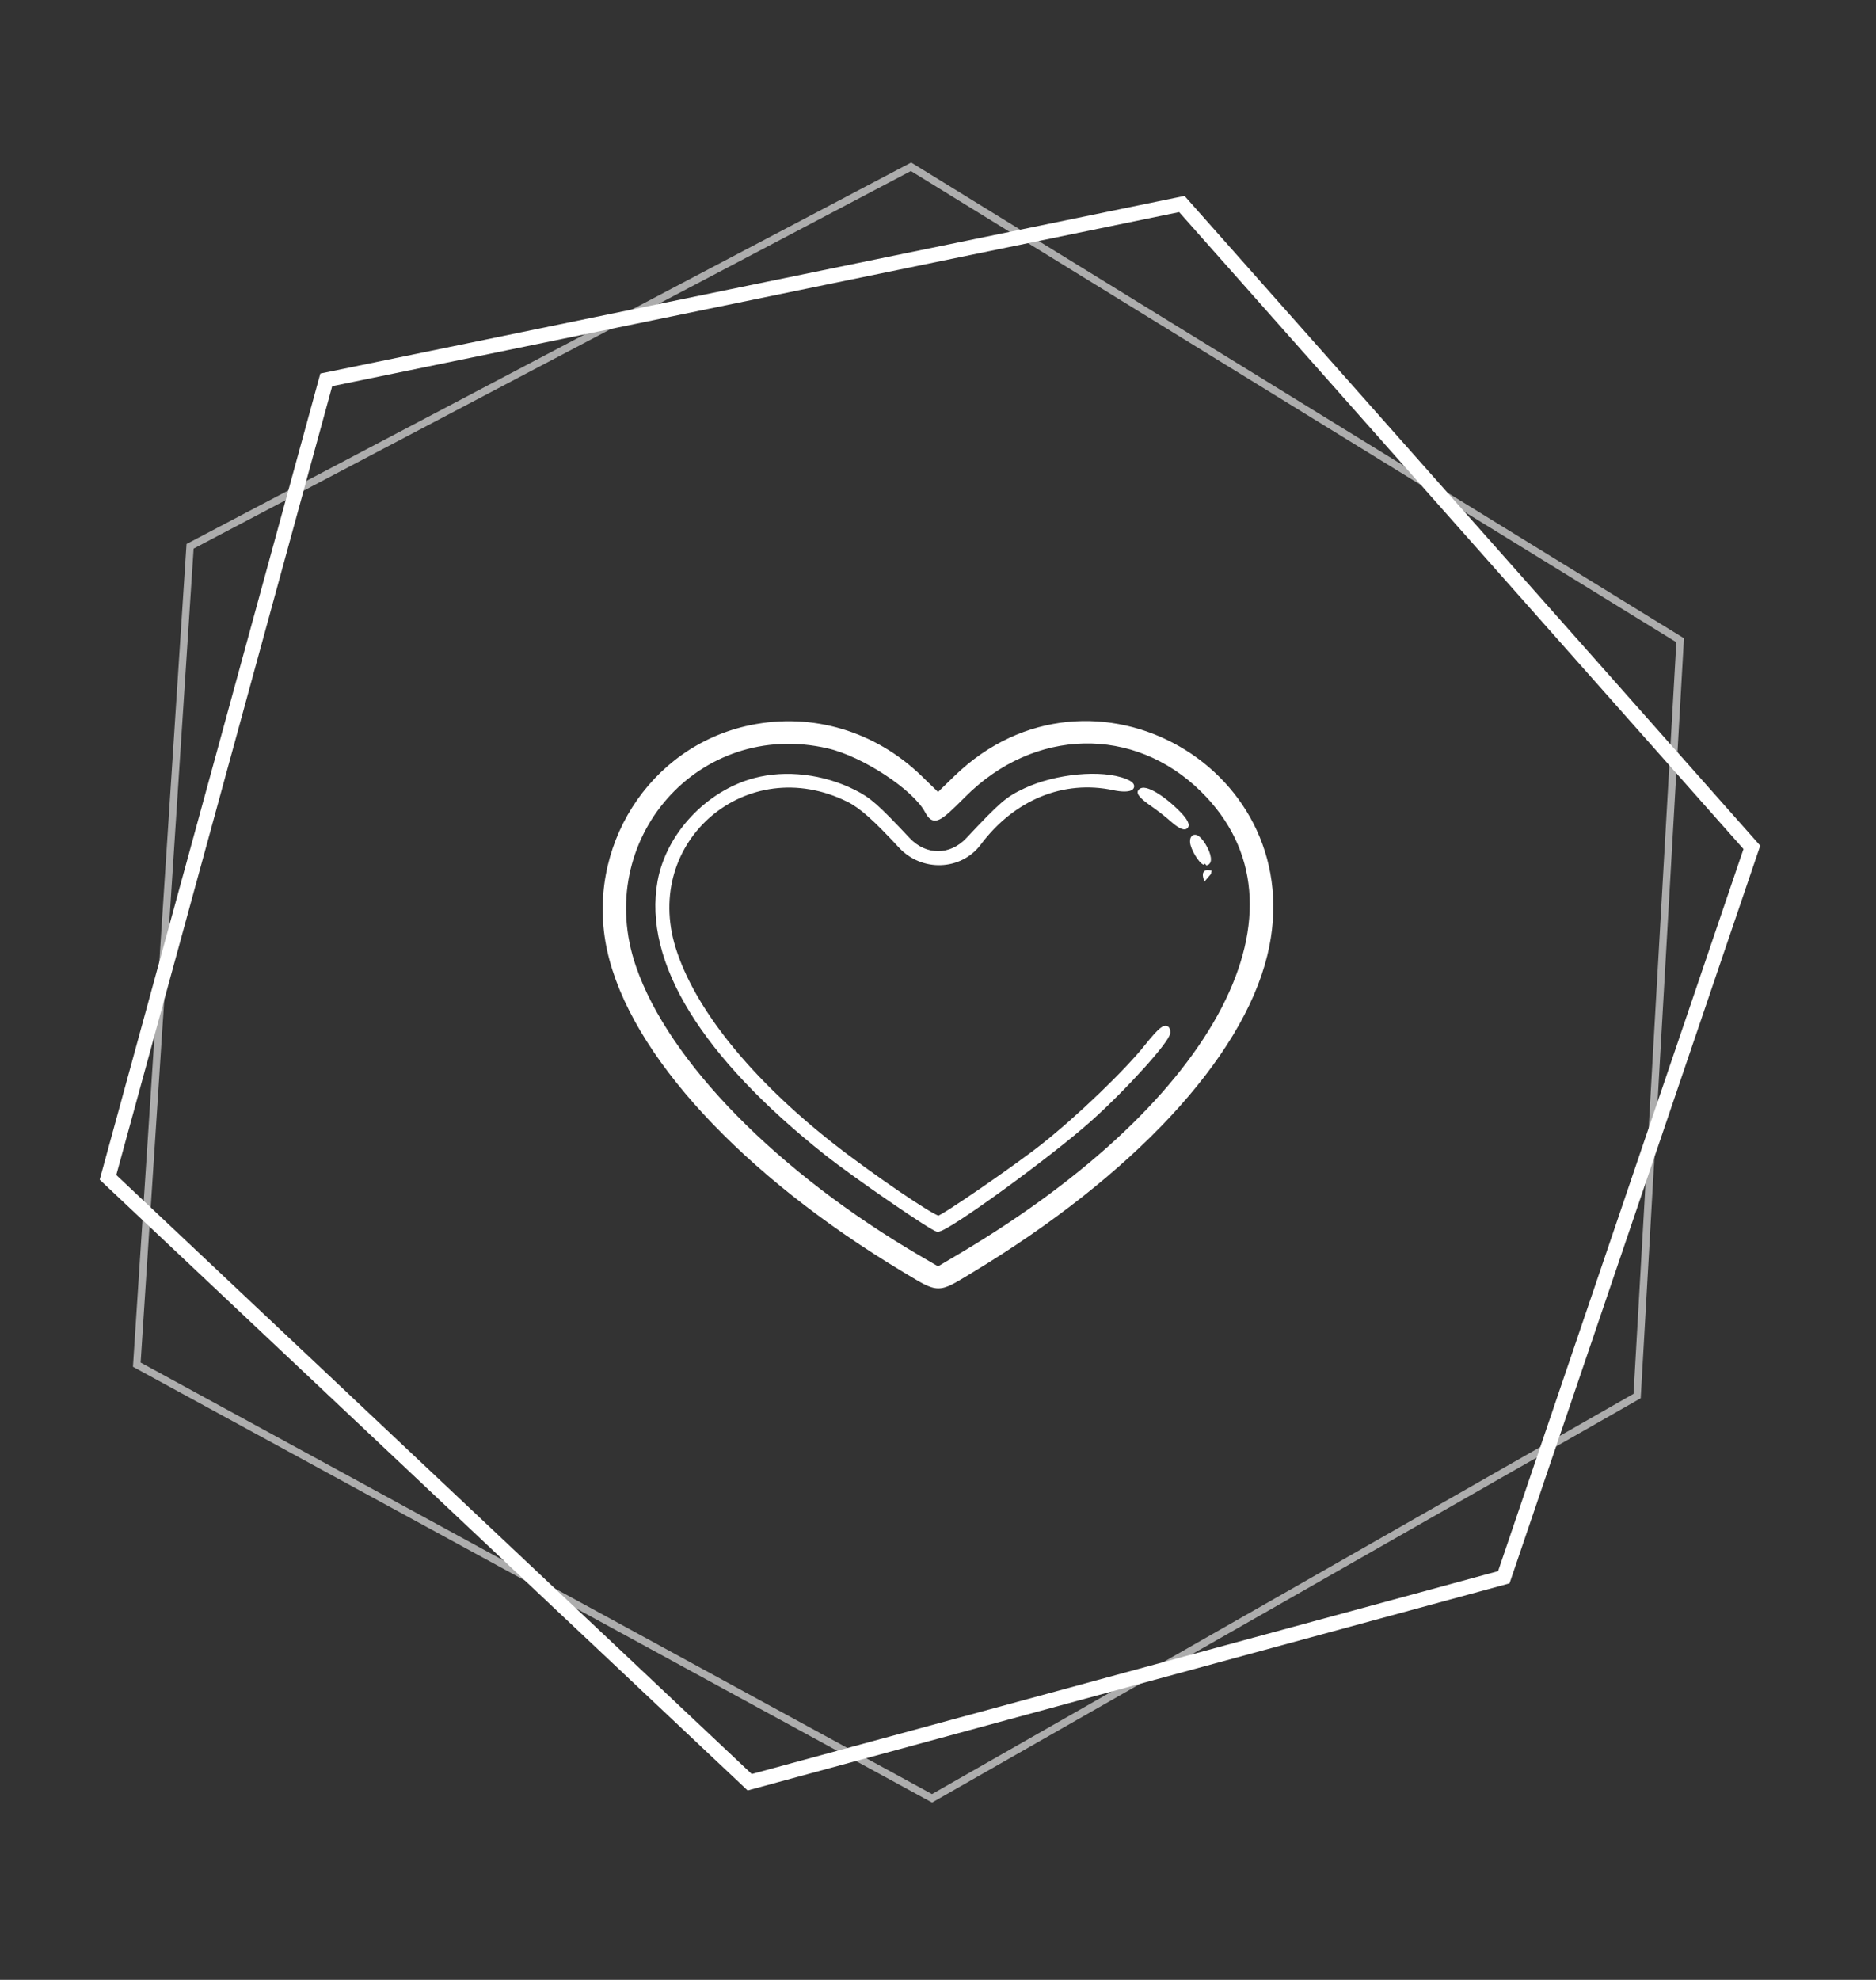 <svg width="127" height="134" viewBox="0 0 127 134" fill="none" xmlns="http://www.w3.org/2000/svg">
<rect x="0" y="0" width="127" height="134" fill="#333333" stroke="none"/>
<path d="M12.867 36.975L61.674 11.288L113.742 43.333L110.829 94.484L63.095 121.714L9.26 92.363L12.867 36.975Z" stroke="white" stroke-opacity="0.6" stroke-width="0.5"/>
<path d="M22.087 25.711L80.008 13.807L118.596 57.35L101.804 106.752L50.752 120.626L7.311 79.685L22.087 25.711Z" stroke="white"/>
<path d="M80.767 57.389C80.709 57.245 80.668 57.104 80.663 56.99C80.658 56.867 80.673 56.756 80.728 56.682C80.758 56.641 80.799 56.612 80.85 56.602C80.899 56.591 80.947 56.599 80.991 56.616C81.075 56.648 81.163 56.718 81.249 56.812C81.338 56.907 81.432 57.034 81.527 57.189C81.723 57.507 81.843 57.825 81.871 58.058C81.885 58.17 81.88 58.284 81.829 58.366C81.801 58.41 81.759 58.444 81.704 58.459L80.767 57.389ZM80.767 57.389C80.825 57.534 80.904 57.689 80.99 57.834M80.767 57.389L80.99 57.834M80.99 57.834C81.076 57.979 81.171 58.116 81.263 58.223M80.99 57.834L81.263 58.223M81.263 58.223C81.31 58.277 81.356 58.325 81.402 58.363M81.263 58.223L81.402 58.363M81.402 58.363C81.446 58.401 81.495 58.433 81.546 58.45L81.402 58.363ZM56.063 50.557L56.085 50.459L56.063 50.557C57.248 50.831 58.701 51.53 59.966 52.361C61.234 53.193 62.294 54.144 62.708 54.911L62.796 54.864L62.708 54.911C62.815 55.108 62.919 55.271 63.049 55.361C63.118 55.408 63.194 55.435 63.28 55.438C63.364 55.44 63.451 55.419 63.542 55.379C63.721 55.299 63.936 55.138 64.209 54.894C64.485 54.649 64.828 54.312 65.263 53.874C69.971 49.14 76.799 48.99 81.38 53.508C83.377 55.478 84.449 57.769 84.665 60.26C84.88 62.752 84.239 65.451 82.796 68.235C79.91 73.805 73.826 79.697 65.048 84.909L63.504 85.825L62.303 85.124C52.575 79.45 45.186 71.92 42.959 65.443C39.981 56.783 47.262 48.52 56.063 50.557ZM57.41 54.176L57.454 54.087L57.41 54.176C58.261 54.598 59.195 55.422 60.934 57.303C62.426 58.917 65.022 58.827 66.312 57.105C68.612 54.036 71.982 52.661 75.391 53.385C75.662 53.443 75.902 53.47 76.096 53.472C76.287 53.473 76.446 53.451 76.549 53.4C76.6 53.374 76.653 53.333 76.673 53.267C76.695 53.197 76.669 53.133 76.632 53.083C76.595 53.035 76.539 52.99 76.47 52.947C76.4 52.905 76.311 52.861 76.202 52.818C75.389 52.492 74.204 52.407 72.969 52.522C71.731 52.638 70.43 52.957 69.379 53.452C68.774 53.737 68.375 53.96 67.839 54.422C67.307 54.88 66.638 55.572 65.493 56.791C64.916 57.404 64.207 57.707 63.502 57.707C62.797 57.707 62.088 57.404 61.511 56.791C59.389 54.533 58.879 54.08 57.837 53.556L57.792 53.646L57.837 53.556C55.723 52.494 53.199 52.195 51.077 52.76C47.883 53.611 45.192 56.476 44.615 59.647C44.12 62.368 44.863 65.327 46.77 68.431C48.678 71.535 51.753 74.788 55.935 78.104C56.886 78.858 58.687 80.145 60.285 81.243C61.084 81.792 61.834 82.294 62.402 82.659C62.686 82.842 62.926 82.991 63.104 83.094C63.193 83.146 63.268 83.187 63.327 83.216C63.356 83.23 63.382 83.242 63.405 83.25C63.425 83.257 63.453 83.267 63.482 83.267C63.545 83.267 63.626 83.239 63.712 83.201C63.802 83.162 63.914 83.105 64.043 83.033C64.301 82.889 64.637 82.681 65.029 82.425C65.812 81.913 66.825 81.206 67.903 80.424C70.056 78.86 72.472 76.99 73.832 75.772C75.016 74.711 76.334 73.377 77.356 72.245C77.867 71.679 78.305 71.162 78.615 70.755C78.771 70.551 78.896 70.373 78.982 70.229C79.025 70.156 79.06 70.091 79.085 70.033C79.108 69.978 79.126 69.921 79.126 69.87C79.126 69.8 79.119 69.737 79.102 69.684C79.084 69.63 79.052 69.577 78.993 69.547C78.935 69.518 78.873 69.524 78.818 69.541C78.764 69.559 78.707 69.592 78.648 69.635C78.415 69.803 78.067 70.19 77.586 70.795C76.224 72.507 73.026 75.579 70.598 77.506C69.692 78.225 67.983 79.448 66.464 80.492C65.705 81.014 64.995 81.491 64.457 81.837C64.188 82.01 63.963 82.15 63.797 82.246C63.714 82.294 63.648 82.33 63.598 82.355C63.573 82.367 63.554 82.375 63.541 82.38C63.537 82.381 63.534 82.382 63.532 82.383C63.528 82.382 63.522 82.381 63.514 82.379C63.498 82.375 63.478 82.368 63.453 82.358C63.404 82.337 63.339 82.307 63.26 82.265C63.102 82.183 62.893 82.062 62.645 81.91C62.147 81.605 61.494 81.177 60.771 80.684C59.326 79.699 57.606 78.459 56.31 77.438C50.72 73.036 46.923 68.303 45.641 64.167C43.376 56.855 50.539 50.773 57.41 54.176ZM77.136 53.548L77.136 53.548C77.109 53.591 77.113 53.637 77.121 53.669C77.129 53.701 77.144 53.732 77.162 53.76C77.197 53.817 77.252 53.881 77.32 53.948C77.455 54.084 77.653 54.245 77.881 54.4L77.937 54.317L77.881 54.4C78.327 54.703 78.981 55.212 79.334 55.527C79.564 55.733 79.761 55.874 79.915 55.953C79.991 55.992 80.062 56.019 80.124 56.029C80.183 56.039 80.257 56.036 80.312 55.986C80.369 55.933 80.374 55.859 80.365 55.799C80.355 55.738 80.327 55.669 80.287 55.596C80.206 55.448 80.06 55.26 79.846 55.038L79.774 55.108L79.846 55.038C79.309 54.483 78.718 54.014 78.231 53.726C77.988 53.583 77.765 53.481 77.584 53.438C77.494 53.417 77.407 53.409 77.331 53.423C77.252 53.437 77.181 53.476 77.136 53.548ZM81.575 59.472L81.575 59.472L81.89 59.105L81.908 59.007C81.908 59.007 81.908 59.007 81.908 59.007C81.84 58.994 81.776 58.986 81.721 58.991C81.664 58.997 81.602 59.019 81.563 59.079C81.529 59.133 81.526 59.198 81.531 59.255C81.537 59.316 81.553 59.388 81.575 59.472ZM50.804 49.179C44.016 50.587 39.69 57.41 41.201 64.313C41.965 67.802 44.242 71.593 47.689 75.328C51.137 79.064 55.761 82.751 61.228 86.029C61.323 86.086 61.414 86.141 61.501 86.193C61.95 86.463 62.3 86.674 62.593 86.823C62.945 87.001 63.227 87.098 63.514 87.1C63.801 87.102 64.08 87.009 64.423 86.835C64.709 86.69 65.049 86.485 65.483 86.222C65.568 86.17 65.657 86.117 65.749 86.061C71.189 82.779 75.751 79.162 79.165 75.497C82.578 71.833 84.849 68.115 85.698 64.633C88.734 52.177 73.886 43.671 64.683 52.595L63.502 53.74L62.321 52.595C59.2 49.569 54.974 48.314 50.804 49.179Z" fill="white" stroke="white" stroke-width="0.2"/>
</svg>
